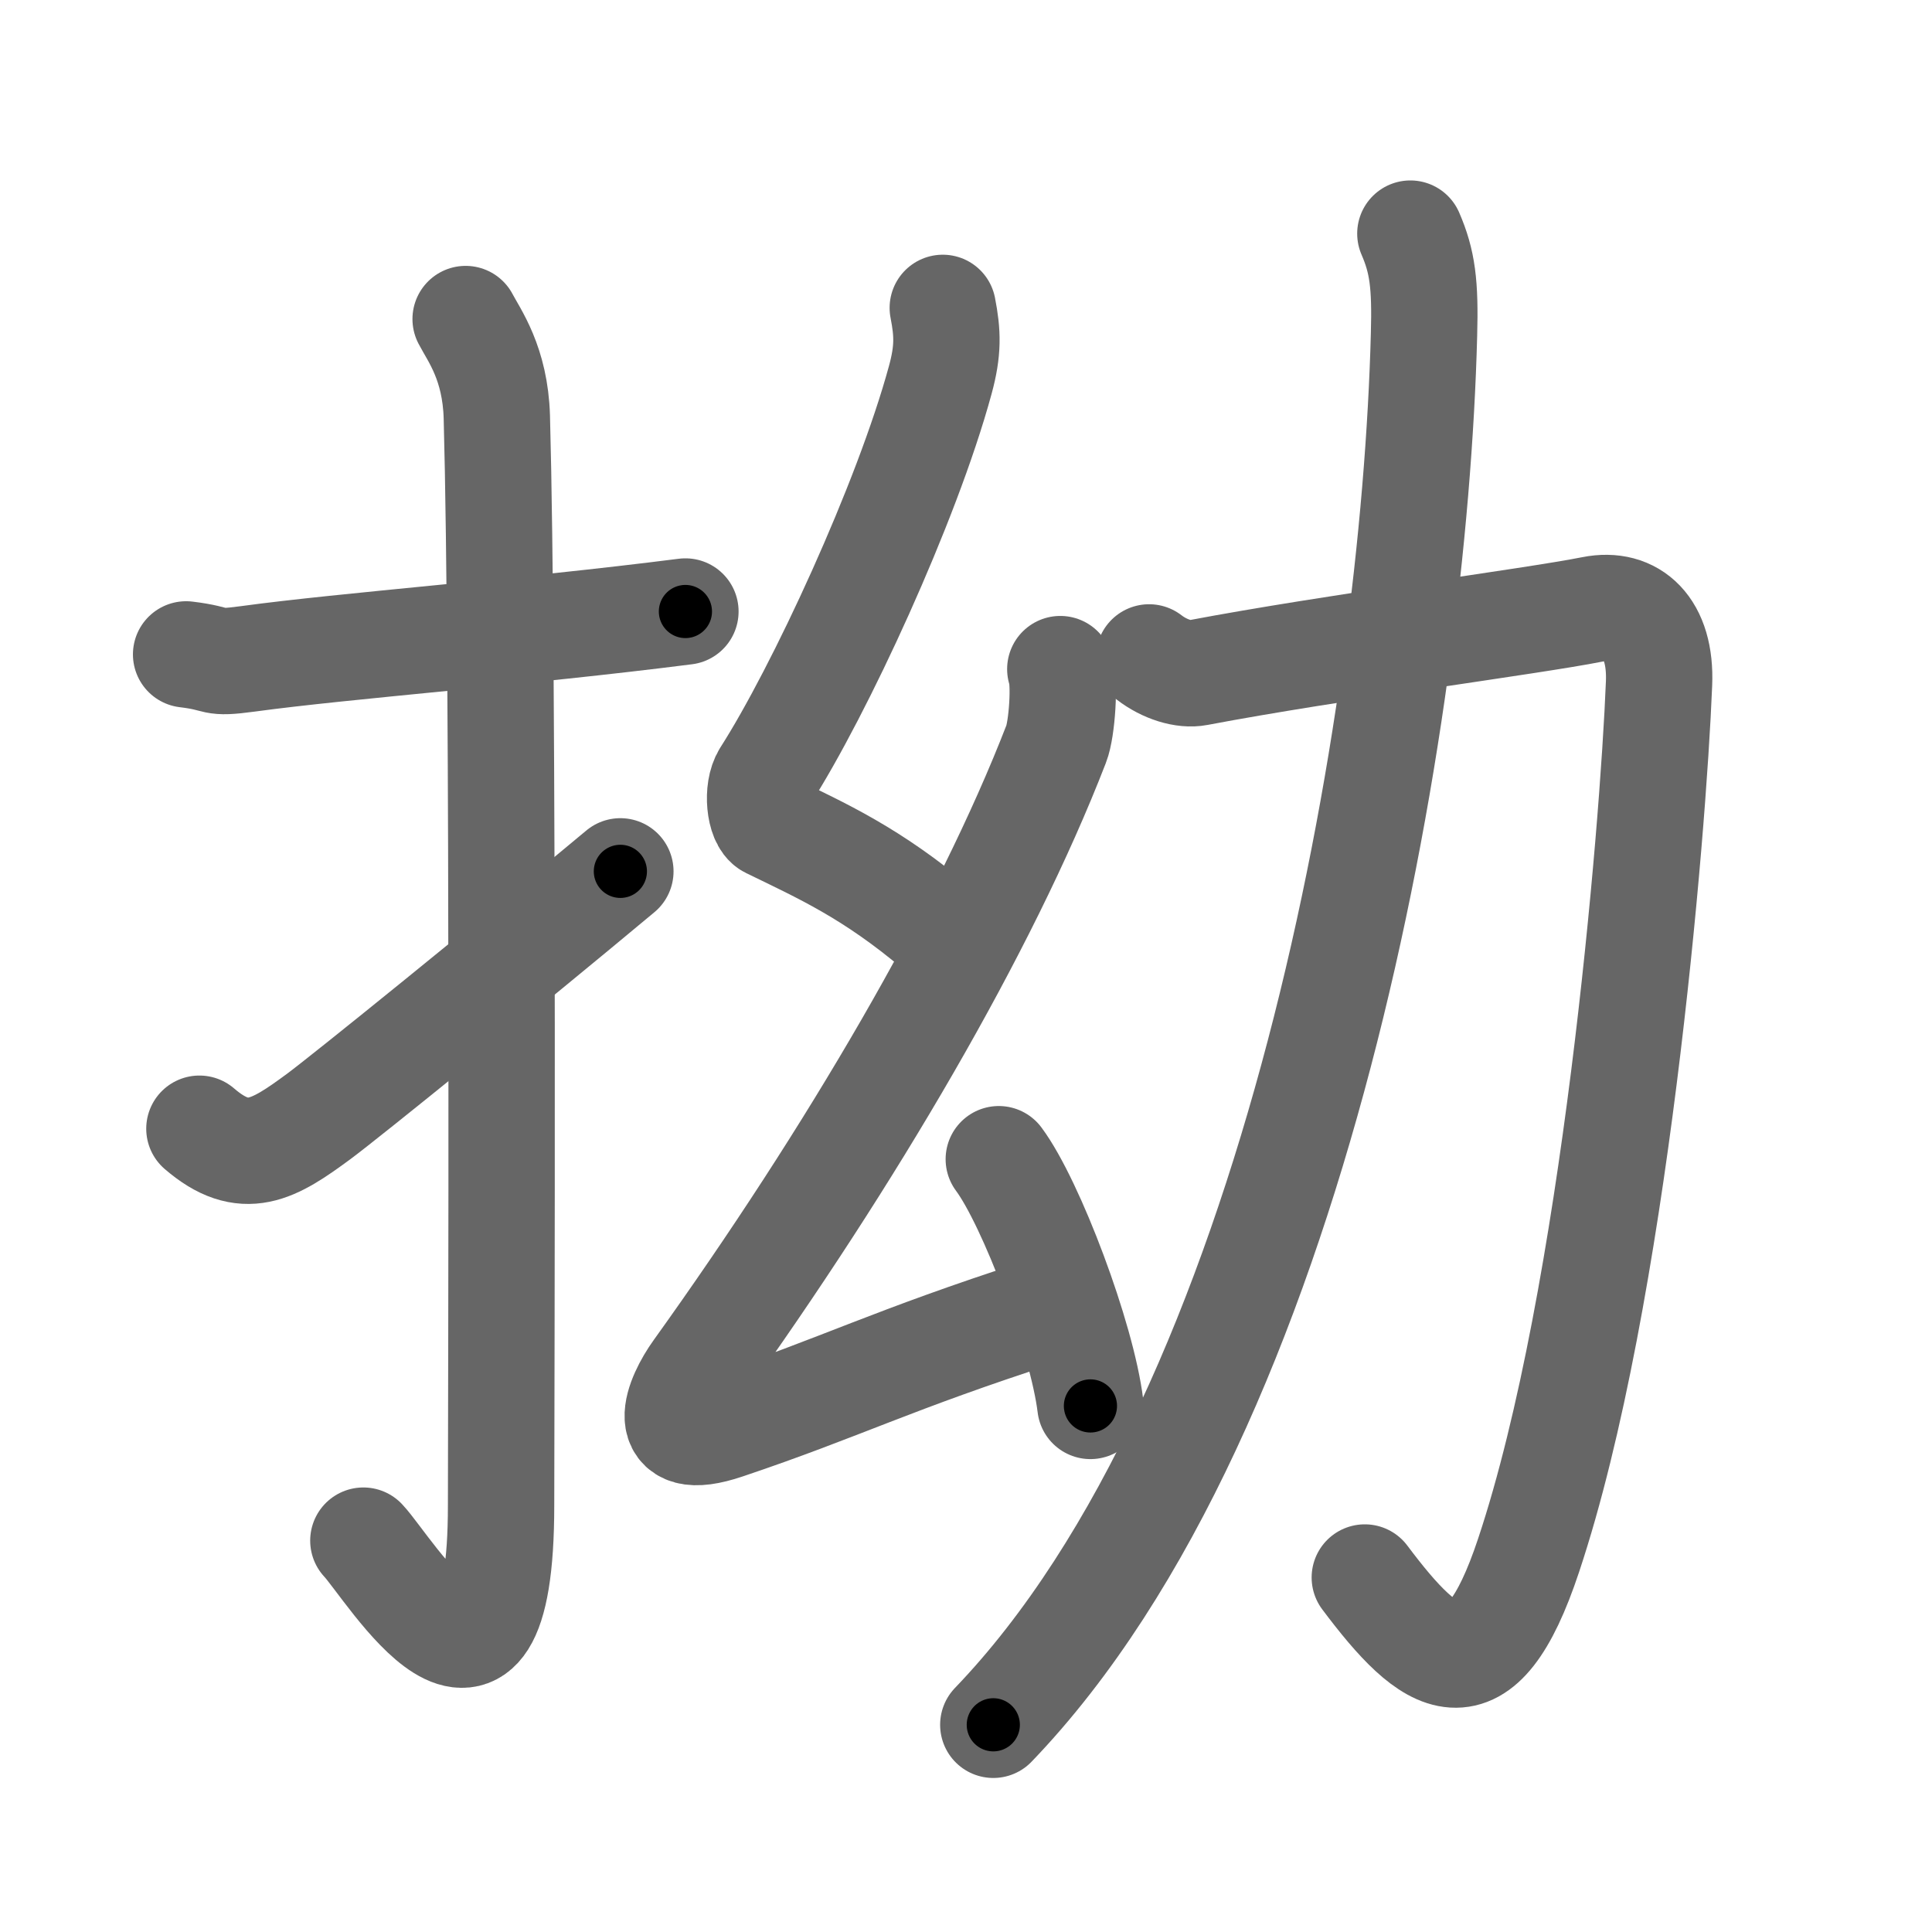 <svg xmlns="http://www.w3.org/2000/svg" viewBox="0 0 109 109" id="62d7"><g fill="none" stroke="#666" stroke-width="6" stroke-linecap="round" stroke-linejoin="round"><g><g><path d="M10.5,36.92c2.08,0.25,1.27,0.55,3.5,0.25c5.5-0.75,15.5-1.5,24.67-2.67" /><path d="M26.27,18c0.48,0.92,1.67,2.49,1.76,5.52c0.4,14.55,0.24,56.44,0.24,61.4c0,14.25-6.32,3.53-7.77,2" /><path d="M11.25,63.68c2.54,2.19,4.18,1.19,6.73-0.69c1.5-1.11,10.66-8.52,17.02-13.83" /></g><g><g><path d="M53.19,17.37c0.28,1.43,0.31,2.41-0.14,4.06c-1.89,6.95-6.83,17.59-9.87,22.34c-0.51,0.81-0.32,2.52,0.23,2.79c2.93,1.43,5.77,2.68,9.53,5.87" /><path d="M59.82,37.75c0.28,0.72,0.1,3.38-0.23,4.22C55.56,52.38,48,65.25,39.32,77.35c-1.06,1.47-2.37,4.46,1.64,3.1c6.54-2.2,9.29-3.7,17.82-6.45" /><path d="M56.35,65.4c1.83,2.46,4.71,10.1,5.17,13.92" /></g><g><path d="M64.83,37.09c0.88,0.68,1.97,1.01,2.75,0.86c7.66-1.45,18.79-2.88,22.26-3.57c2.26-0.45,3.89,1.03,3.76,4.18c-0.33,8.32-2.51,34.64-7.36,49.19C83.5,96,80.75,94,77,89" /><path d="M79.57,13.18c0.68,1.57,0.85,2.84,0.77,5.7c-0.55,21.53-7.12,60.56-24.3,78.43" /></g></g></g></g><g fill="none" stroke="#000" stroke-width="3" stroke-linecap="round" stroke-linejoin="round"><path d="M10.5,36.92c2.08,0.25,1.27,0.55,3.5,0.25c5.5-0.75,15.5-1.5,24.67-2.67" stroke-dasharray="28.36" stroke-dashoffset="28.36"><animate attributeName="stroke-dashoffset" values="28.36;28.36;0" dur="0.284s" fill="freeze" begin="0s;62d7.click" /></path><path d="M26.27,18c0.48,0.92,1.67,2.49,1.76,5.52c0.4,14.55,0.24,56.44,0.24,61.4c0,14.25-6.32,3.53-7.77,2" stroke-dasharray="83.304" stroke-dashoffset="83.304"><animate attributeName="stroke-dashoffset" values="83.304" fill="freeze" begin="62d7.click" /><animate attributeName="stroke-dashoffset" values="83.304;83.304;0" keyTimes="0;0.312;1" dur="0.91s" fill="freeze" begin="0s;62d7.click" /></path><path d="M11.25,63.68c2.54,2.19,4.18,1.19,6.73-0.69c1.5-1.11,10.66-8.52,17.02-13.83" stroke-dasharray="29.516" stroke-dashoffset="29.516"><animate attributeName="stroke-dashoffset" values="29.516" fill="freeze" begin="62d7.click" /><animate attributeName="stroke-dashoffset" values="29.516;29.516;0" keyTimes="0;0.755;1" dur="1.205s" fill="freeze" begin="0s;62d7.click" /></path><path d="M53.19,17.37c0.28,1.43,0.31,2.41-0.14,4.06c-1.89,6.95-6.83,17.59-9.87,22.34c-0.51,0.81-0.32,2.52,0.23,2.79c2.93,1.43,5.77,2.68,9.53,5.87" stroke-dasharray="42.819" stroke-dashoffset="42.819"><animate attributeName="stroke-dashoffset" values="42.819" fill="freeze" begin="62d7.click" /><animate attributeName="stroke-dashoffset" values="42.819;42.819;0" keyTimes="0;0.738;1" dur="1.633s" fill="freeze" begin="0s;62d7.click" /></path><path d="M59.82,37.75c0.28,0.72,0.1,3.38-0.23,4.22C55.56,52.38,48,65.25,39.32,77.35c-1.06,1.47-2.37,4.46,1.64,3.1c6.54-2.2,9.29-3.7,17.82-6.45" stroke-dasharray="70.193" stroke-dashoffset="70.193"><animate attributeName="stroke-dashoffset" values="70.193" fill="freeze" begin="62d7.click" /><animate attributeName="stroke-dashoffset" values="70.193;70.193;0" keyTimes="0;0.756;1" dur="2.161s" fill="freeze" begin="0s;62d7.click" /></path><path d="M56.35,65.4c1.83,2.46,4.71,10.1,5.17,13.92" stroke-dasharray="14.941" stroke-dashoffset="14.941"><animate attributeName="stroke-dashoffset" values="14.941" fill="freeze" begin="62d7.click" /><animate attributeName="stroke-dashoffset" values="14.941;14.941;0" keyTimes="0;0.878;1" dur="2.46s" fill="freeze" begin="0s;62d7.click" /></path><path d="M64.83,37.09c0.88,0.68,1.97,1.01,2.75,0.86c7.66-1.45,18.79-2.88,22.26-3.57c2.26-0.45,3.89,1.03,3.76,4.18c-0.33,8.32-2.51,34.64-7.36,49.19C83.5,96,80.75,94,77,89" stroke-dasharray="96.283" stroke-dashoffset="96.283"><animate attributeName="stroke-dashoffset" values="96.283" fill="freeze" begin="62d7.click" /><animate attributeName="stroke-dashoffset" values="96.283;96.283;0" keyTimes="0;0.773;1" dur="3.184s" fill="freeze" begin="0s;62d7.click" /></path><path d="M79.57,13.18c0.68,1.57,0.85,2.84,0.77,5.7c-0.55,21.53-7.12,60.56-24.3,78.43" stroke-dasharray="89.404" stroke-dashoffset="89.404"><animate attributeName="stroke-dashoffset" values="89.404" fill="freeze" begin="62d7.click" /><animate attributeName="stroke-dashoffset" values="89.404;89.404;0" keyTimes="0;0.826;1" dur="3.856s" fill="freeze" begin="0s;62d7.click" /></path></g></svg>